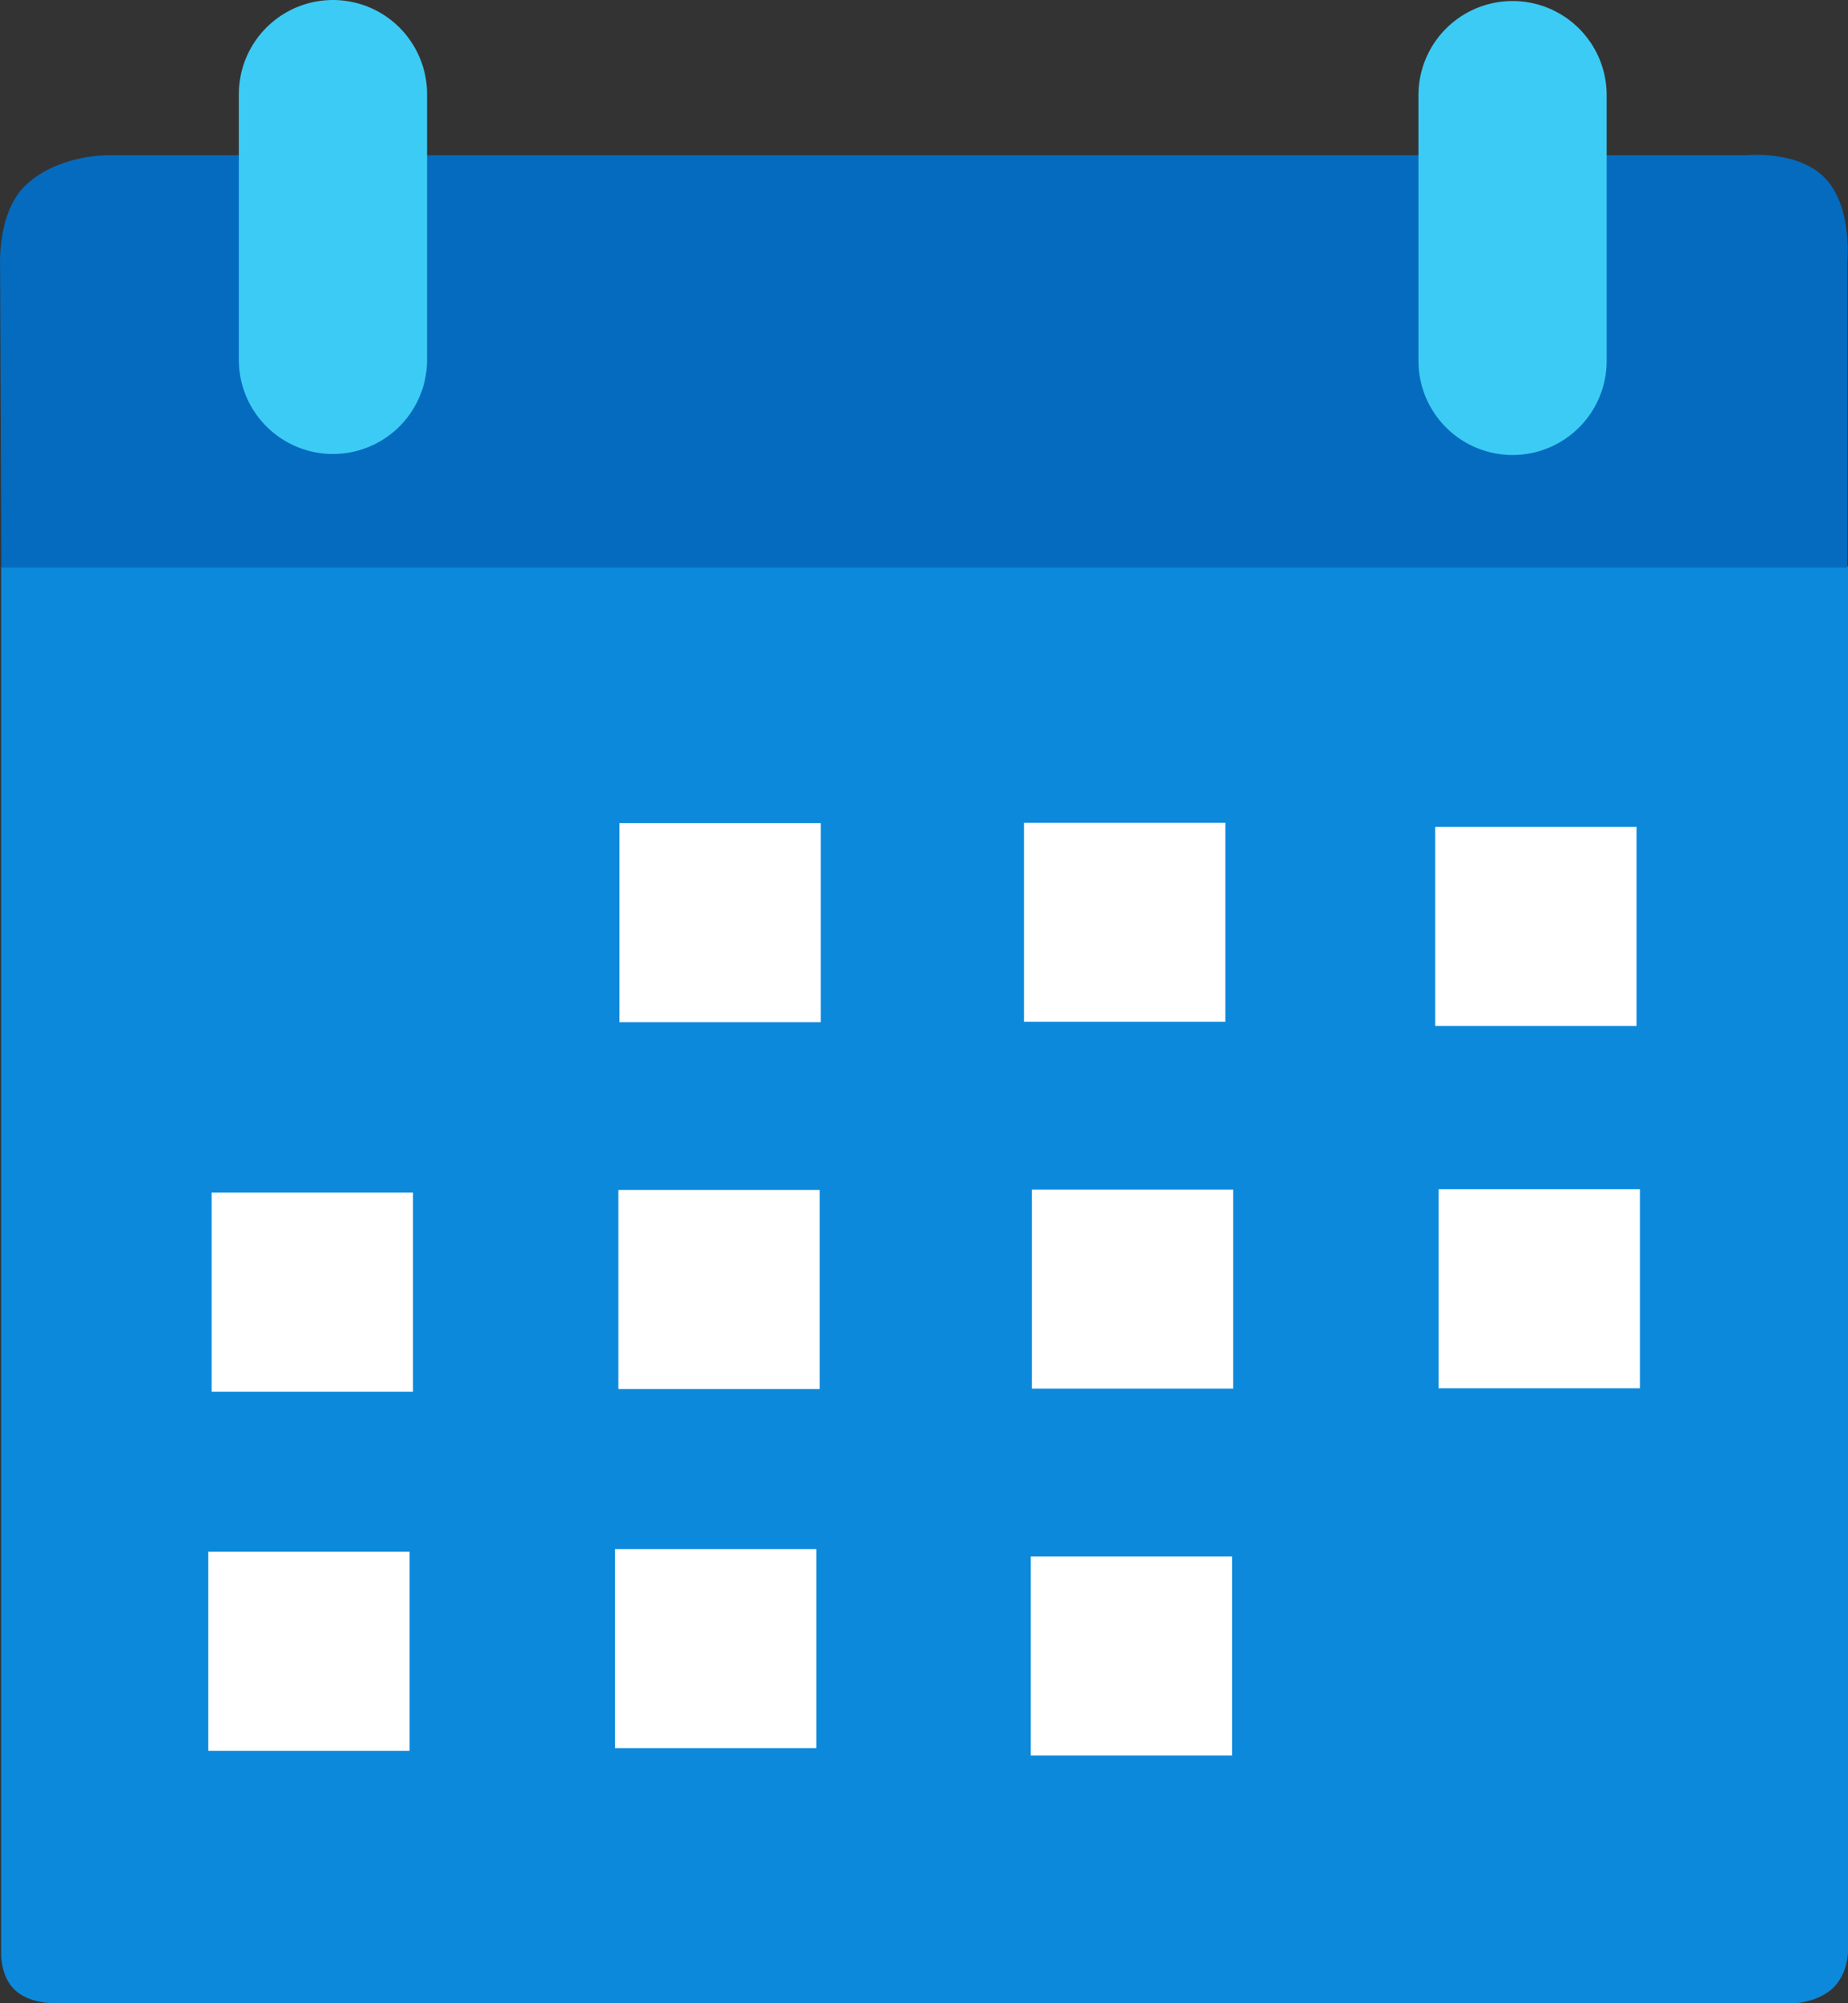 <svg xmlns="http://www.w3.org/2000/svg" width="245.431" height="265.953" viewBox="0 0 245.431 265.953">
    <rect x="0" y="0" width="245.431" height="265.953" fill="#333333" stroke="none"/>
    <g stroke-miterlimit="10" style="mix-blend-mode:normal">
        <path d="M1.893 264.143C.038 262.31.154 259.35.154 259.35V75.179H245.43v184.026s-.025 2.781-1.883 4.648c-1.857 1.867-4.831 2.1-4.831 2.1H6.835s-3.088.023-4.942-1.81z" fill="#0c89db"/>
        <path d="M.176 75.355.012 35.283s-.413-7.318 3.59-10.878c4.526-4.025 11.01-3.794 11.01-3.794l217.4-.002s6.79-.703 10.392 3.059c3.602 3.762 2.95 10.875 2.95 10.875v40.812z" fill="#046bbf"/>
        <path d="M44.218 12.5v35.28m156.663-35.146v35.28" fill="none" stroke="#3ccbf4" stroke-width="25" stroke-linecap="round"/>
        <path d="M27.665 232.466v-26.441h26.738v26.44zm54.02-.348v-26.44h26.737v26.44zm55.207.969v-26.442h26.738v26.441zM28.107 184.78v-26.44h26.738v26.44zm54.02-.348v-26.44h26.738v26.44zm54.911-.05v-26.441h26.738v26.44zm54.019-.051v-26.44h26.738v26.44zM82.272 135.728v-26.44h26.738v26.44zm53.723-.051v-26.44h26.738v26.44zm54.614.544v-26.44h26.738v26.44z" fill="#fff"/>
    </g>
</svg>
